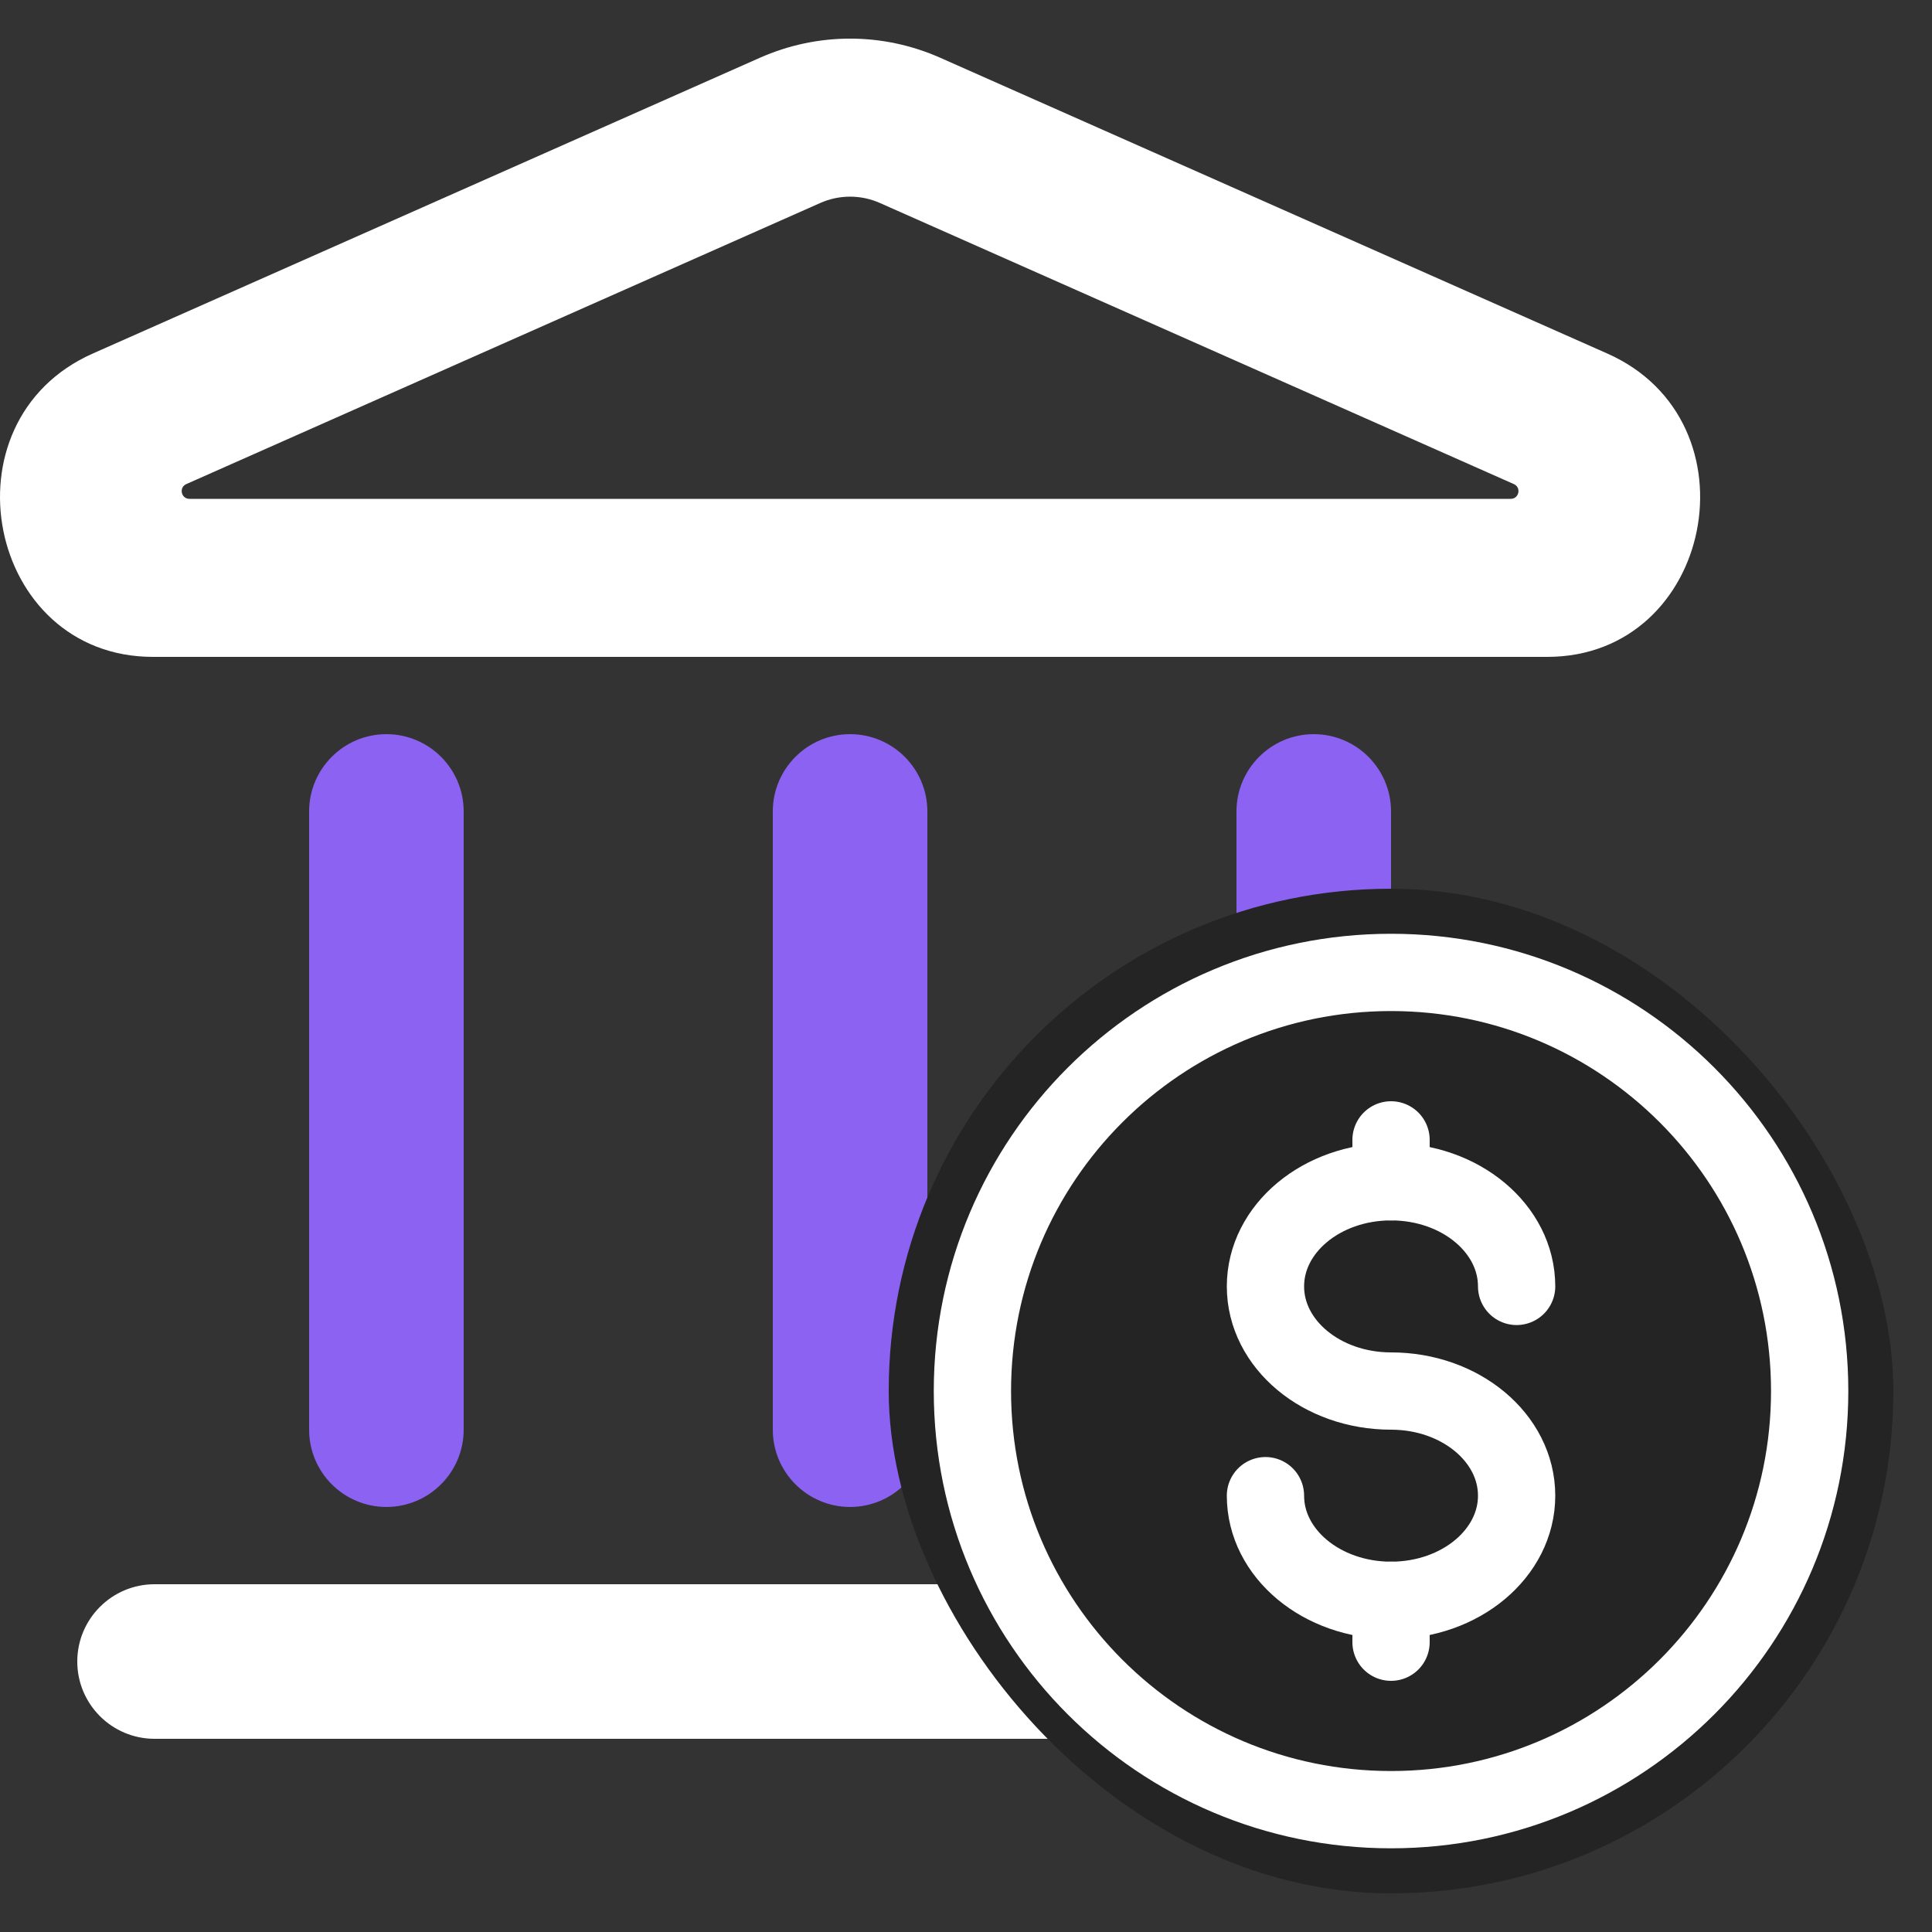 <svg width="25" height="25" viewBox="0 0 25 25" fill="none" xmlns="http://www.w3.org/2000/svg">
<rect x="0" y="0" width="25" height="25" fill="#333333" stroke="none"/>
<path fill-rule="evenodd" clip-rule="evenodd" d="M9.832 0.748C10.578 0.417 11.422 0.417 12.168 0.748L20.799 4.575C22.775 5.451 22.17 8.5 20.021 8.5H1.979C-0.17 8.5 -0.775 5.451 1.2 4.575L9.832 0.748ZM11.389 2.628C11.141 2.517 10.859 2.517 10.611 2.628L2.411 6.264C2.312 6.307 2.343 6.455 2.451 6.455H19.549C19.657 6.455 19.688 6.307 19.589 6.264L11.389 2.628Z" fill="white"/>
<path d="M1 21.5C1 20.948 1.448 20.5 2 20.5H20C20.552 20.5 21 20.948 21 21.5C21 22.052 20.552 22.5 20 22.5H2C1.448 22.5 1 22.052 1 21.5Z" fill="white"/>
<path d="M10 18.5C10 19.052 10.448 19.5 11 19.5C11.552 19.5 12 19.052 12 18.5V10.5C12 9.948 11.552 9.5 11 9.5C10.448 9.5 10 9.948 10 10.5V18.5Z" fill="#8B62F1"/>
<path d="M5 19.5C4.448 19.5 4 19.052 4 18.5V10.5C4 9.948 4.448 9.5 5 9.5C5.552 9.5 6 9.948 6 10.5V18.5C6 19.052 5.552 19.5 5 19.5Z" fill="#8B62F1"/>
<path d="M16 18.5C16 19.052 16.448 19.5 17 19.5C17.552 19.5 18 19.052 18 18.5V10.5C18 9.948 17.552 9.5 17 9.5C16.448 9.5 16 9.948 16 10.5V18.5Z" fill="#8B62F1"/>
<rect x="11.5" y="11.5" width="13" height="13" rx="6.5" fill="#242425"/>
<path d="M18 23.417C20.991 23.417 23.417 20.991 23.417 18C23.417 15.008 20.991 12.583 18 12.583C15.008 12.583 12.583 15.008 12.583 18C12.583 20.991 15.008 23.417 18 23.417Z" stroke="white"/>
<path d="M18 20.708V20.979V21.25" stroke="white" stroke-linecap="round"/>
<path d="M18 14.75V15.021V15.292" stroke="white" stroke-linecap="round"/>
<path d="M19.625 16.646C19.625 15.898 18.898 15.292 18 15.292C17.102 15.292 16.375 15.898 16.375 16.646C16.375 17.394 17.102 18 18 18C18.898 18 19.625 18.606 19.625 19.354C19.625 20.102 18.898 20.708 18 20.708C17.102 20.708 16.375 20.102 16.375 19.354" stroke="white" stroke-linecap="round"/>
</svg>

